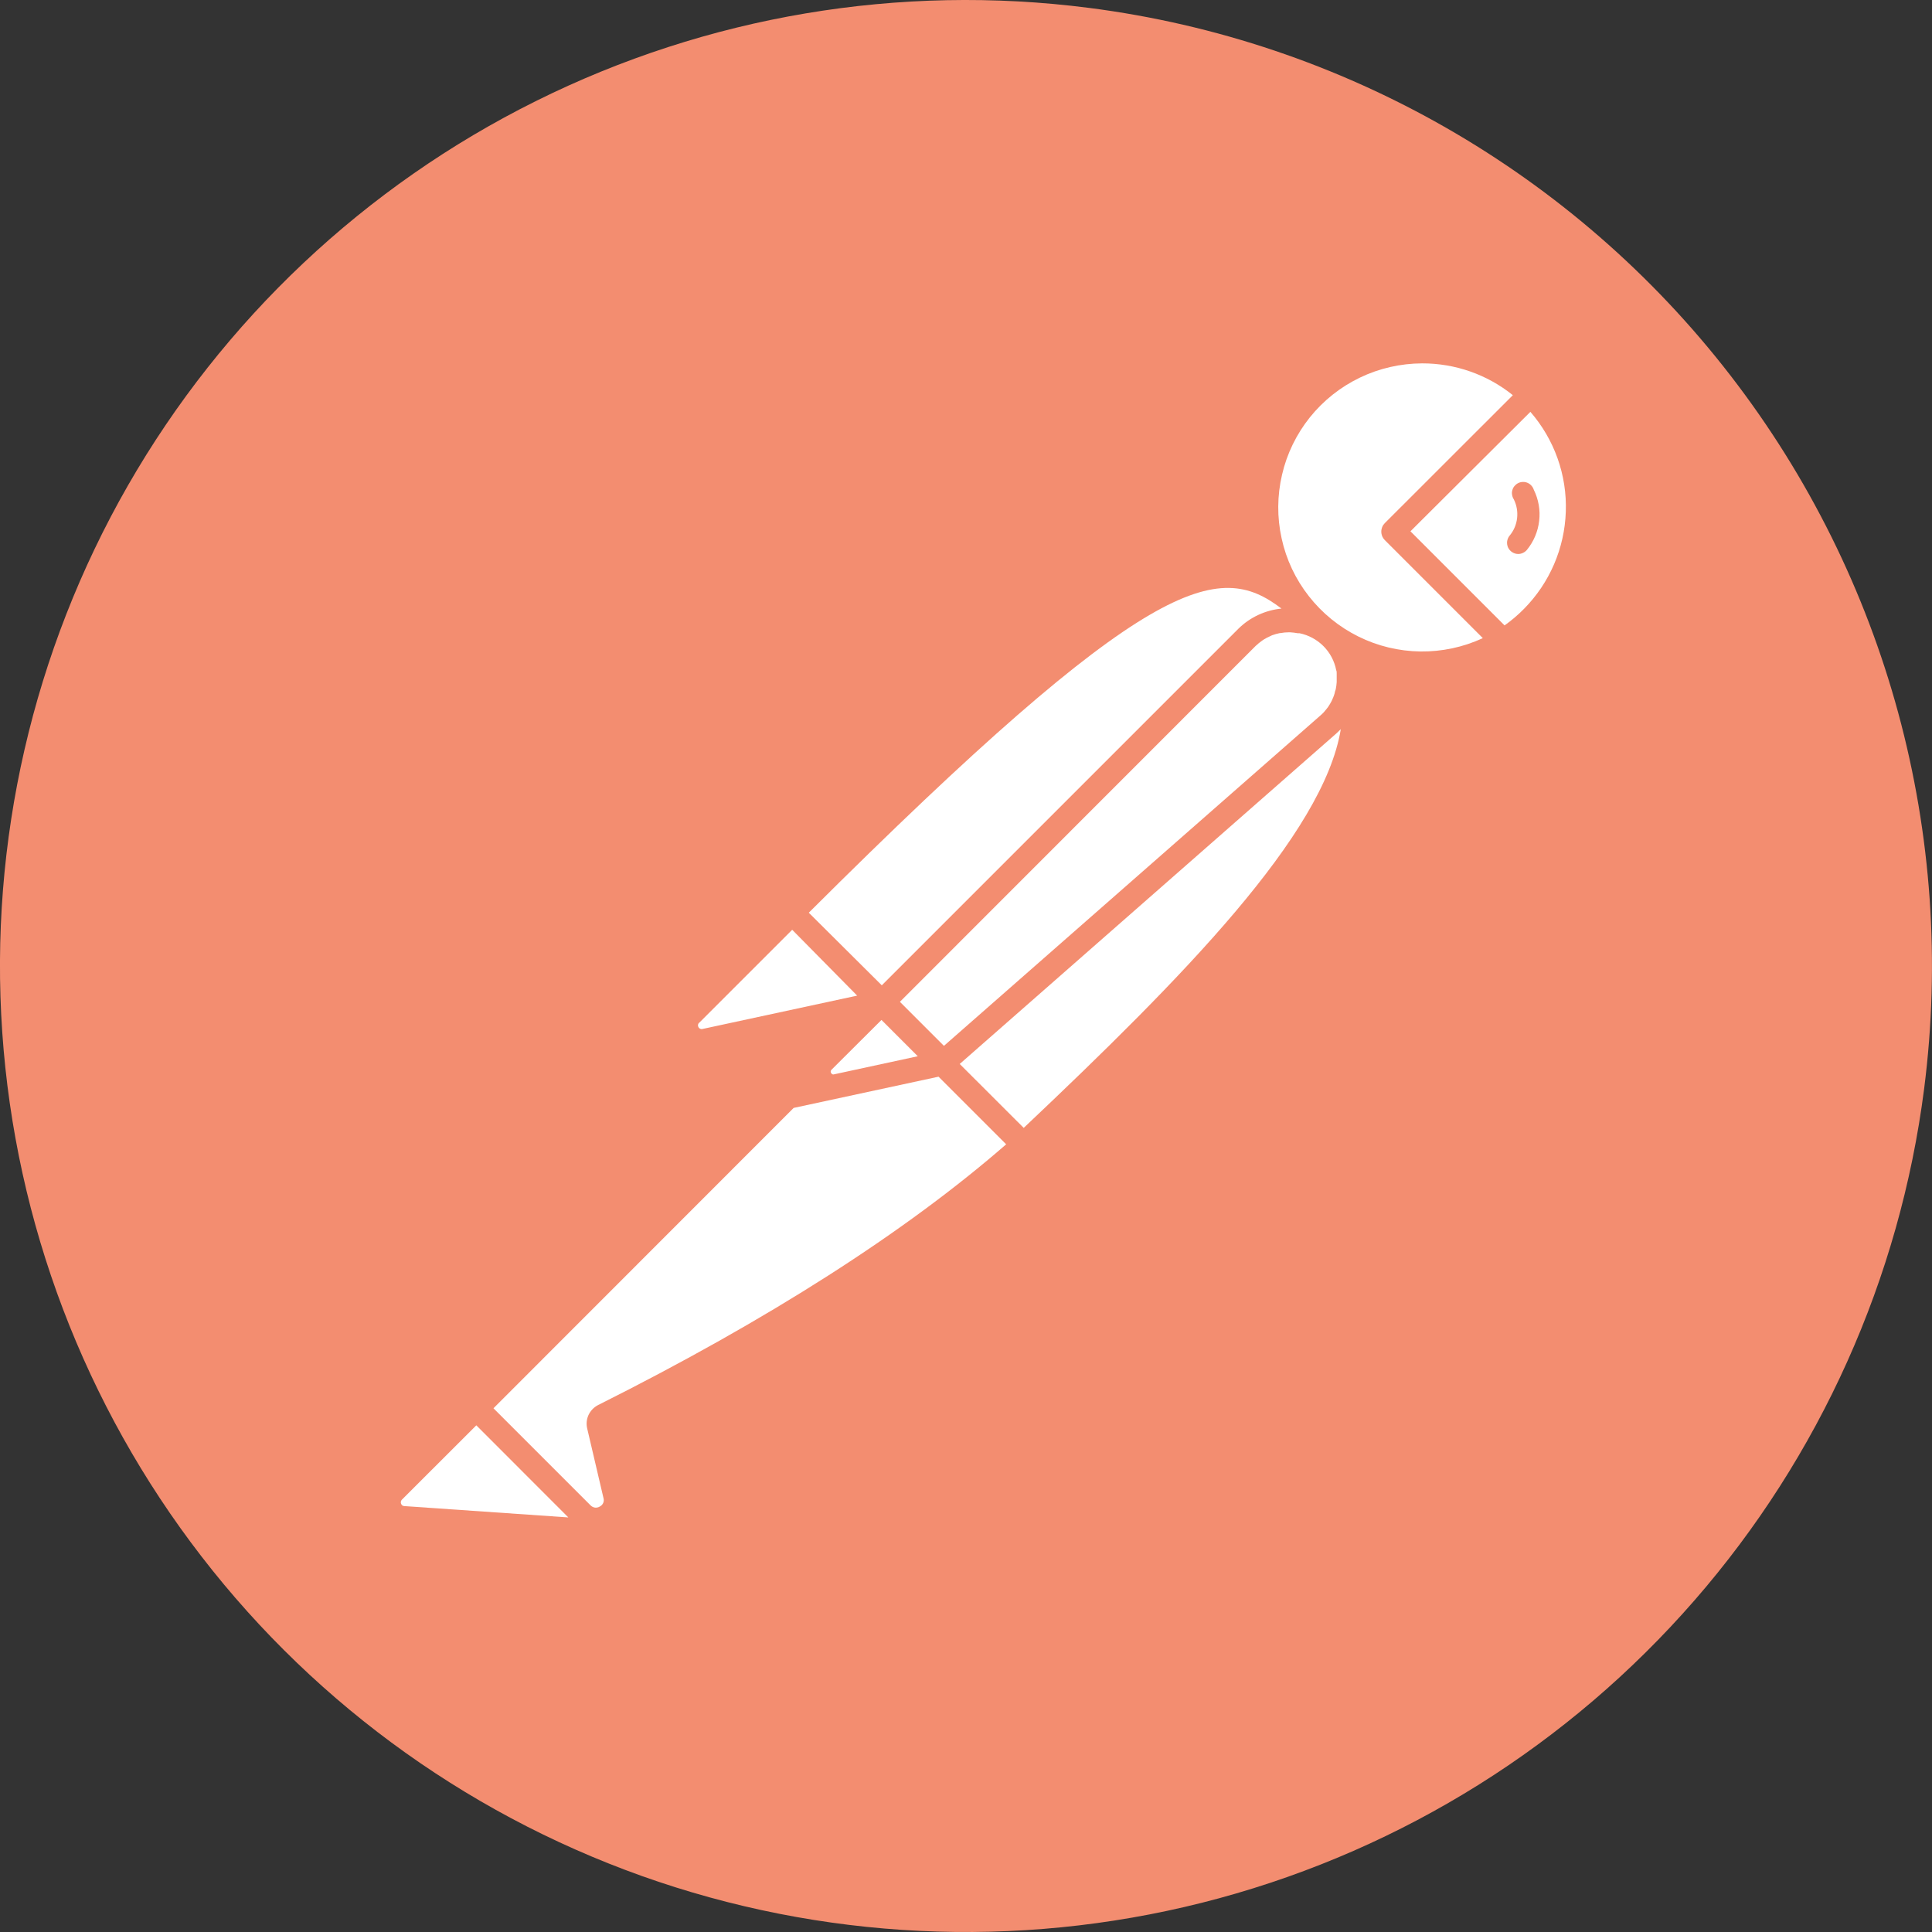 <svg width="24" height="24" viewBox="0 0 24 24" fill="none" xmlns="http://www.w3.org/2000/svg">
<rect x="0" y="0" width="24" height="24" fill="#333333" stroke="none"/>
<g clip-path="url(#clip0_127_64)">
<path d="M13.528 0.098C11.174 -0.205 8.783 0.198 6.658 1.255C4.533 2.311 2.769 3.974 1.588 6.033C0.408 8.093 -0.135 10.456 0.028 12.823C0.191 15.191 1.053 17.458 2.504 19.336C3.954 21.214 5.93 22.62 8.18 23.376C10.43 24.131 12.853 24.203 15.144 23.581C17.434 22.959 19.489 21.672 21.048 19.882C22.607 18.093 23.6 15.881 23.902 13.527C24.307 10.37 23.442 7.182 21.496 4.664C19.551 2.146 16.685 0.503 13.528 0.098Z" fill="#F38D70"/>
<path d="M8.676 12.758C8.68 12.768 8.688 12.775 8.698 12.78C8.707 12.784 8.718 12.785 8.728 12.782L10.648 12.368L9.841 11.55L8.69 12.701C8.681 12.707 8.674 12.716 8.672 12.727C8.669 12.738 8.671 12.749 8.676 12.758Z" fill="white"/>
<path d="M17.666 4.514C17.398 4.515 17.134 4.575 16.893 4.691C16.652 4.807 16.44 4.975 16.272 5.184C16.105 5.393 15.986 5.636 15.926 5.897C15.865 6.157 15.863 6.428 15.921 6.689C15.978 6.951 16.094 7.196 16.259 7.406C16.424 7.617 16.634 7.788 16.874 7.907C17.113 8.026 17.377 8.089 17.644 8.093C17.912 8.096 18.177 8.04 18.42 7.927L17.203 6.71C17.189 6.696 17.178 6.68 17.17 6.662C17.163 6.643 17.159 6.624 17.159 6.604C17.159 6.584 17.163 6.565 17.17 6.547C17.178 6.528 17.189 6.512 17.203 6.498L18.793 4.909C18.474 4.652 18.076 4.513 17.666 4.514Z" fill="white"/>
<path d="M19.011 5.116L17.521 6.6L18.69 7.769C18.776 7.708 18.856 7.64 18.93 7.565C19.25 7.242 19.436 6.811 19.451 6.356C19.467 5.902 19.309 5.459 19.011 5.116Z" fill="white"/>
<path d="M16.029 7.855H16.003C15.972 7.855 15.941 7.858 15.91 7.864H15.9C15.866 7.871 15.833 7.88 15.801 7.892L15.776 7.904C15.752 7.914 15.729 7.927 15.706 7.94L15.68 7.957C15.651 7.977 15.624 8 15.598 8.024L11.179 12.445L11.726 12.992L16.406 8.885C16.433 8.862 16.457 8.836 16.478 8.808L16.498 8.782C16.514 8.758 16.529 8.734 16.542 8.708C16.549 8.694 16.555 8.68 16.561 8.665C16.569 8.646 16.576 8.626 16.581 8.606C16.581 8.592 16.59 8.578 16.593 8.563C16.599 8.534 16.603 8.503 16.605 8.473V8.434C16.605 8.412 16.605 8.39 16.605 8.369C16.605 8.347 16.605 8.34 16.599 8.326C16.577 8.212 16.522 8.108 16.44 8.026C16.359 7.945 16.255 7.889 16.142 7.866H16.119C16.09 7.86 16.059 7.857 16.029 7.855Z" fill="white"/>
<path d="M10.047 11.338L10.954 12.24L15.386 7.808C15.53 7.667 15.718 7.58 15.919 7.56C15.135 6.96 14.281 7.117 10.047 11.338Z" fill="white"/>
<path d="M16.656 9.058L16.602 9.11L11.922 13.217L12.717 14.011C14.69 12.145 16.441 10.368 16.656 9.058Z" fill="white"/>
<path d="M4.982 18.678C4.985 18.686 4.989 18.694 4.996 18.7C5.003 18.705 5.012 18.709 5.02 18.709L7.06 18.85L5.917 17.706L4.992 18.63C4.986 18.636 4.982 18.644 4.98 18.653C4.978 18.661 4.979 18.67 4.982 18.678Z" fill="white"/>
<path d="M6.13 17.494L7.336 18.7C7.351 18.715 7.37 18.725 7.391 18.728C7.411 18.73 7.433 18.726 7.45 18.715C7.469 18.706 7.484 18.69 7.493 18.671C7.501 18.652 7.503 18.631 7.497 18.611L7.294 17.744C7.281 17.688 7.287 17.629 7.311 17.577C7.336 17.525 7.376 17.482 7.428 17.455C9.542 16.396 11.247 15.305 12.499 14.215L11.659 13.375L9.859 13.763L6.13 17.494Z" fill="white"/>
<path d="M11.401 13.121L10.95 12.67L10.326 13.292C10.321 13.298 10.319 13.305 10.319 13.312C10.319 13.319 10.321 13.325 10.326 13.331C10.329 13.337 10.334 13.342 10.34 13.345C10.347 13.348 10.354 13.348 10.36 13.346L11.401 13.121Z" fill="white"/>
<path d="M19.053 6.083C19.047 6.064 19.037 6.047 19.023 6.032C19.01 6.017 18.994 6.006 18.976 5.998C18.957 5.99 18.938 5.986 18.918 5.987C18.898 5.987 18.878 5.992 18.86 6.001C18.843 6.009 18.827 6.022 18.814 6.037C18.801 6.052 18.792 6.07 18.787 6.089C18.781 6.108 18.78 6.128 18.784 6.148C18.787 6.168 18.794 6.186 18.805 6.203C18.841 6.275 18.855 6.356 18.846 6.436C18.837 6.516 18.805 6.592 18.753 6.654C18.736 6.674 18.726 6.699 18.722 6.725C18.719 6.751 18.723 6.778 18.734 6.802C18.746 6.826 18.763 6.846 18.786 6.86C18.808 6.874 18.834 6.882 18.86 6.882C18.88 6.882 18.901 6.877 18.919 6.868C18.937 6.86 18.954 6.847 18.967 6.832C19.052 6.728 19.105 6.603 19.12 6.47C19.136 6.337 19.112 6.203 19.053 6.083Z" fill="#F38D70"/>
</g>
<defs>
<clipPath id="clip0_127_64">
<rect width="24" height="24" fill="white"/>
</clipPath>
</defs>
</svg>
